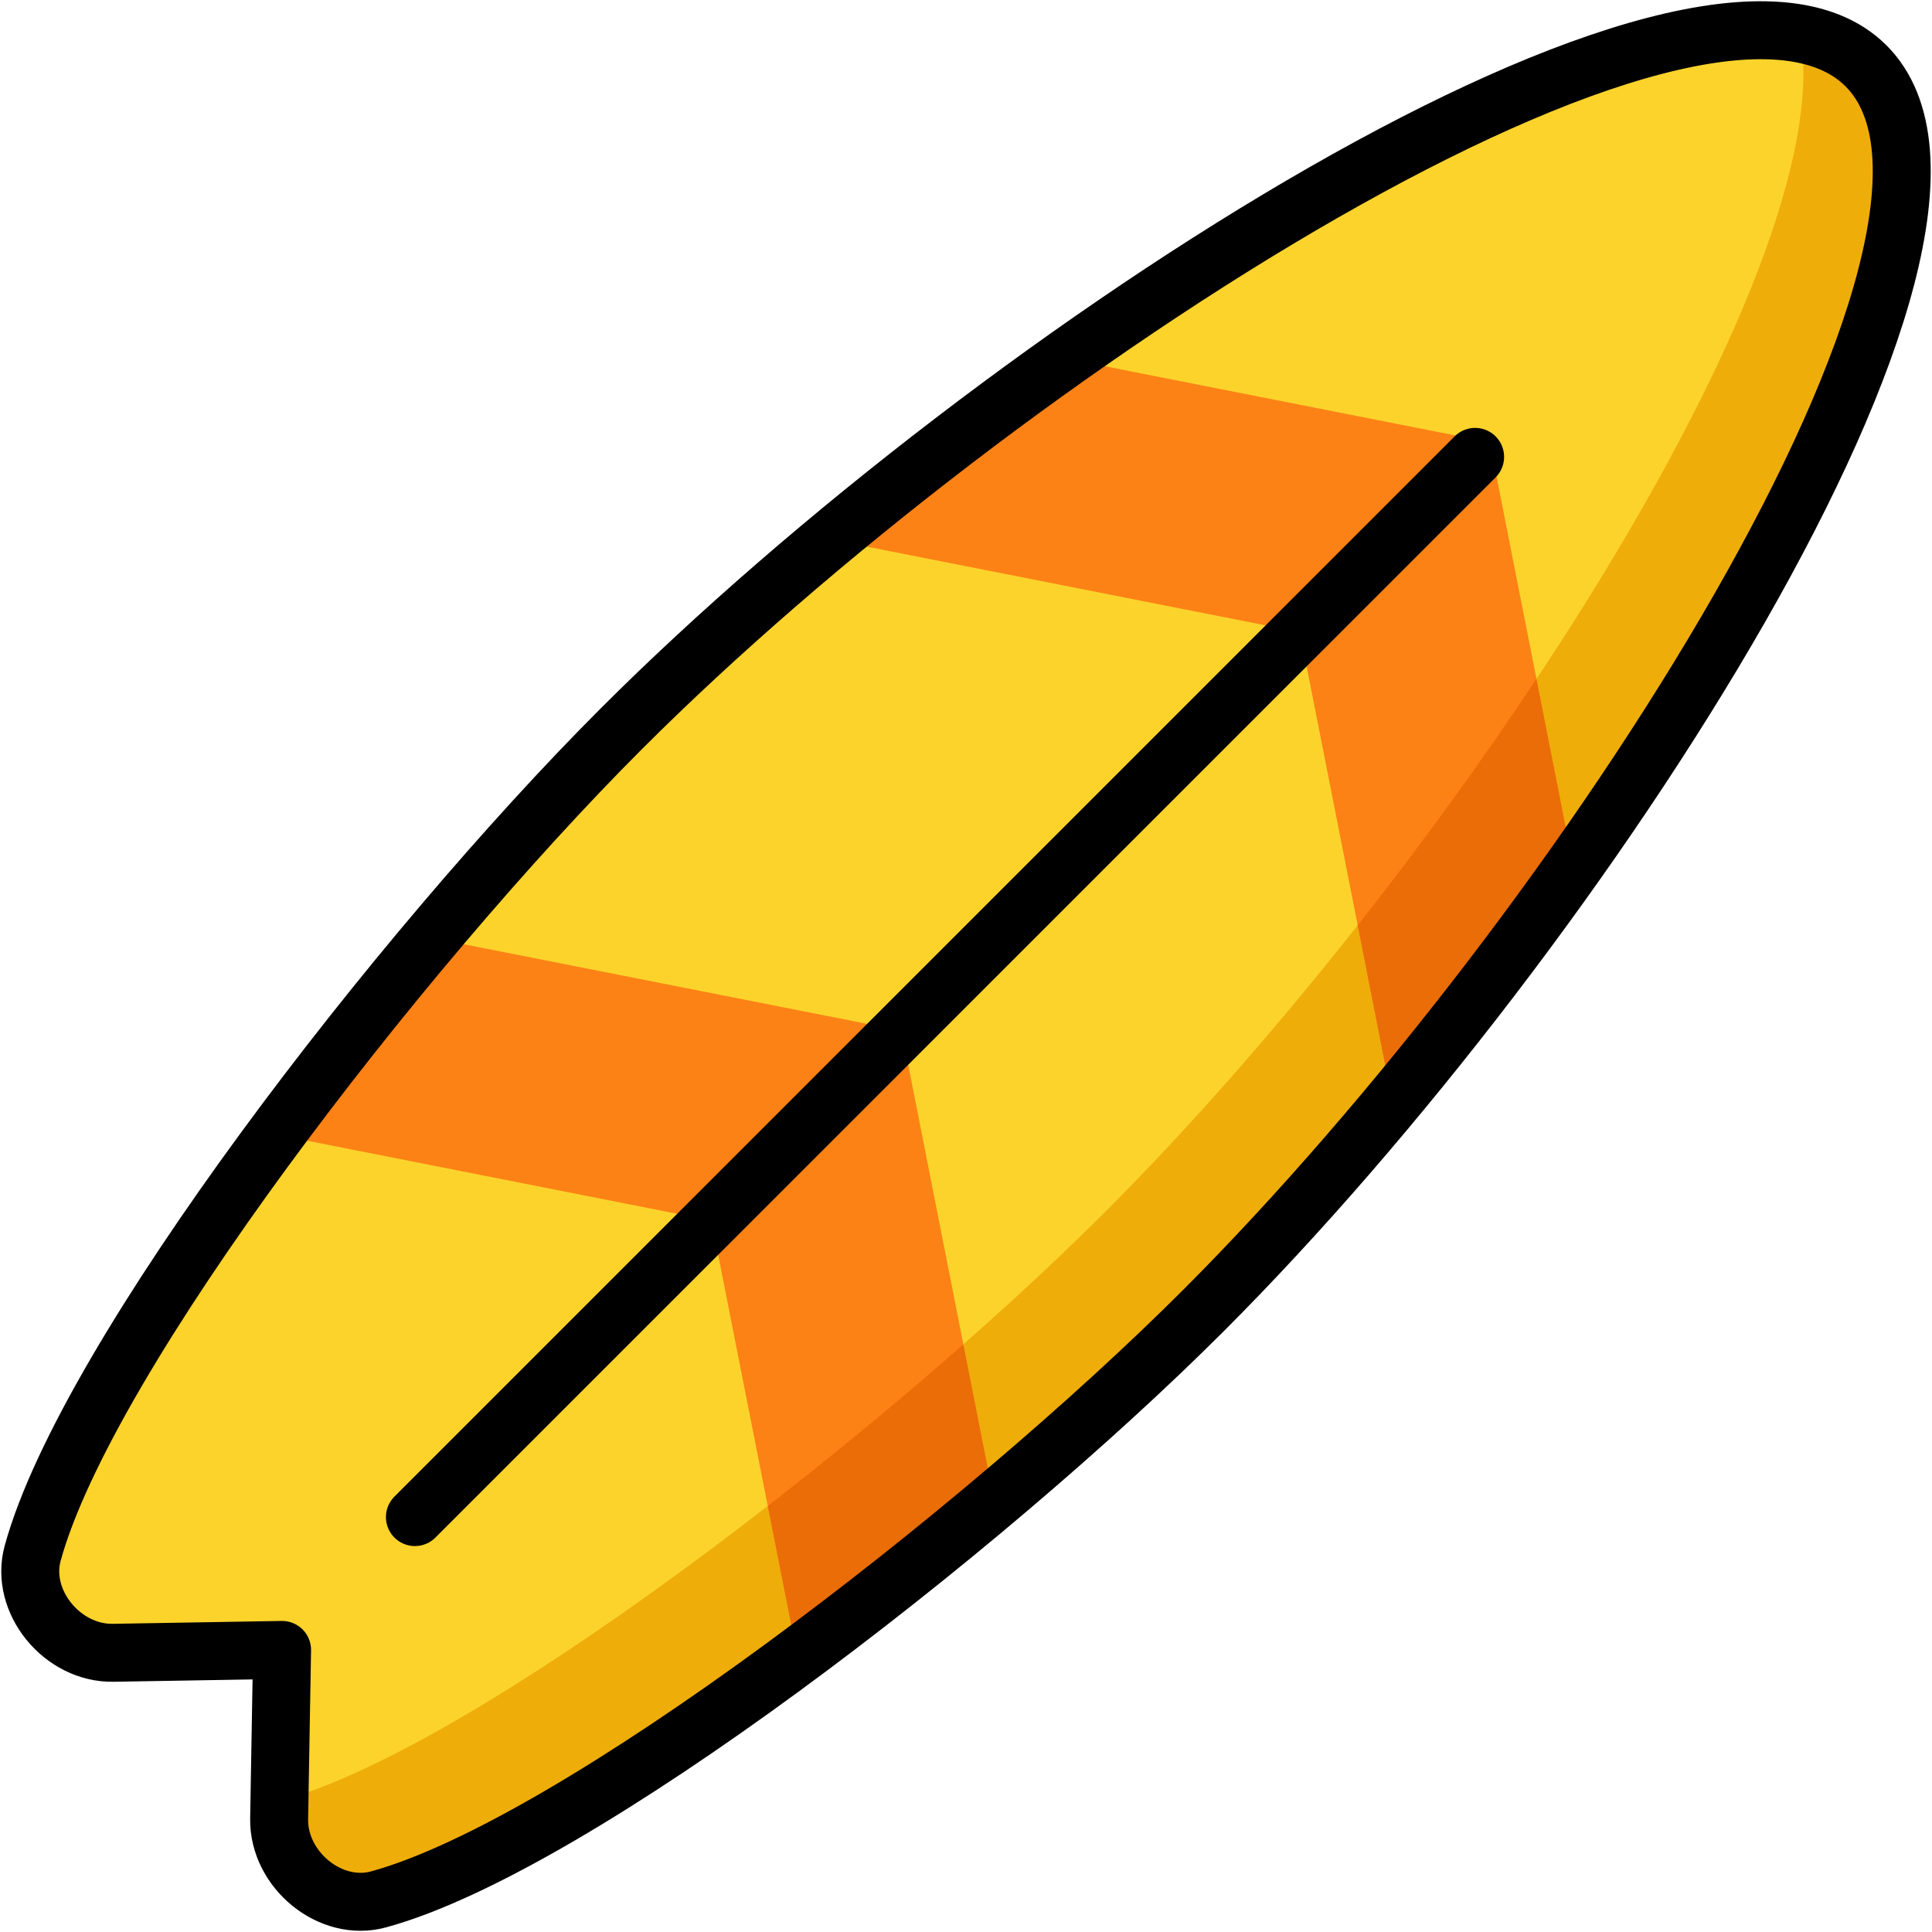 <svg id="Layer_1" data-name="Layer 1" xmlns="http://www.w3.org/2000/svg" viewBox="0 0 500 500"><defs><style>.cls-1{fill:#fcd32b;}.cls-2{fill:#efad0a;}.cls-3{fill:#fc8215;}.cls-4{fill:#ea6d07;}.cls-5{fill:none;stroke:#000;stroke-linecap:round;stroke-linejoin:round;stroke-width:15px;}</style></defs><title>surfboard</title><path class="cls-1" d="M73,427l-.76,43.66C72,483.92,85.56,495,98,491.55c51.13-14,155.85-94.78,213.44-152.37C409.8,240.79,526,60.15,482.94,17.06S259.21,90.2,160.82,188.58C103.23,246.17,22.45,350.89,8.45,402c-3.4,12.42,7.63,26,20.89,25.74Z"/><path class="cls-2" d="M482.94,17.06C478.57,12.7,472.8,10,465.85,8.69c11.37,61.74-91.46,216.61-179.89,305C228.37,371.31,123.65,452.1,72.52,466.09l-.2.05-.08,4.52C72,483.92,85.56,495,98,491.55c51.13-14,155.85-94.78,213.44-152.37C409.8,240.79,526,60.15,482.94,17.06Z"/><path class="cls-3" d="M275.72,92.77c-20.9,14.8-41.51,30.66-60.91,46.82l121.59,24,24,121.59c16.16-19.4,32-40,46.82-60.91L385.55,114.45Z"/><path class="cls-3" d="M111.58,242.7c-13.76,16.36-27.48,33.67-40.25,50.9l112.79,22.28s12,61,22.28,112.79c17.23-12.77,34.54-26.49,50.9-40.25l-24-121.69Z"/><path class="cls-4" d="M249.3,347.94c-15.84,13.94-33.07,28.2-50.59,41.8,2.53,12.84,5.17,26.17,7.69,38.93,17.23-12.77,34.54-26.49,50.9-40.25C254.76,375.6,252,361.66,249.3,347.94Z"/><path class="cls-4" d="M351.38,239.46c3,15.38,6.18,31.27,9,45.73,16.16-19.4,32-40,46.82-60.91-3.19-16.17-6.52-33-9.59-48.56C383.35,197.23,367.66,218.82,351.38,239.46Z"/><path class="cls-5" d="M73,427l-.76,43.66C72,483.92,85.56,495,98,491.55c51.13-14,155.85-94.78,213.44-152.37C409.8,240.79,526,60.15,482.94,17.06S259.21,90.2,160.82,188.58C103.23,246.17,22.45,350.89,8.45,402c-3.4,12.42,7.63,26,20.89,25.74Z"/><line class="cls-5" x1="107.38" y1="392.62" x2="381.76" y2="118.24"/></svg>